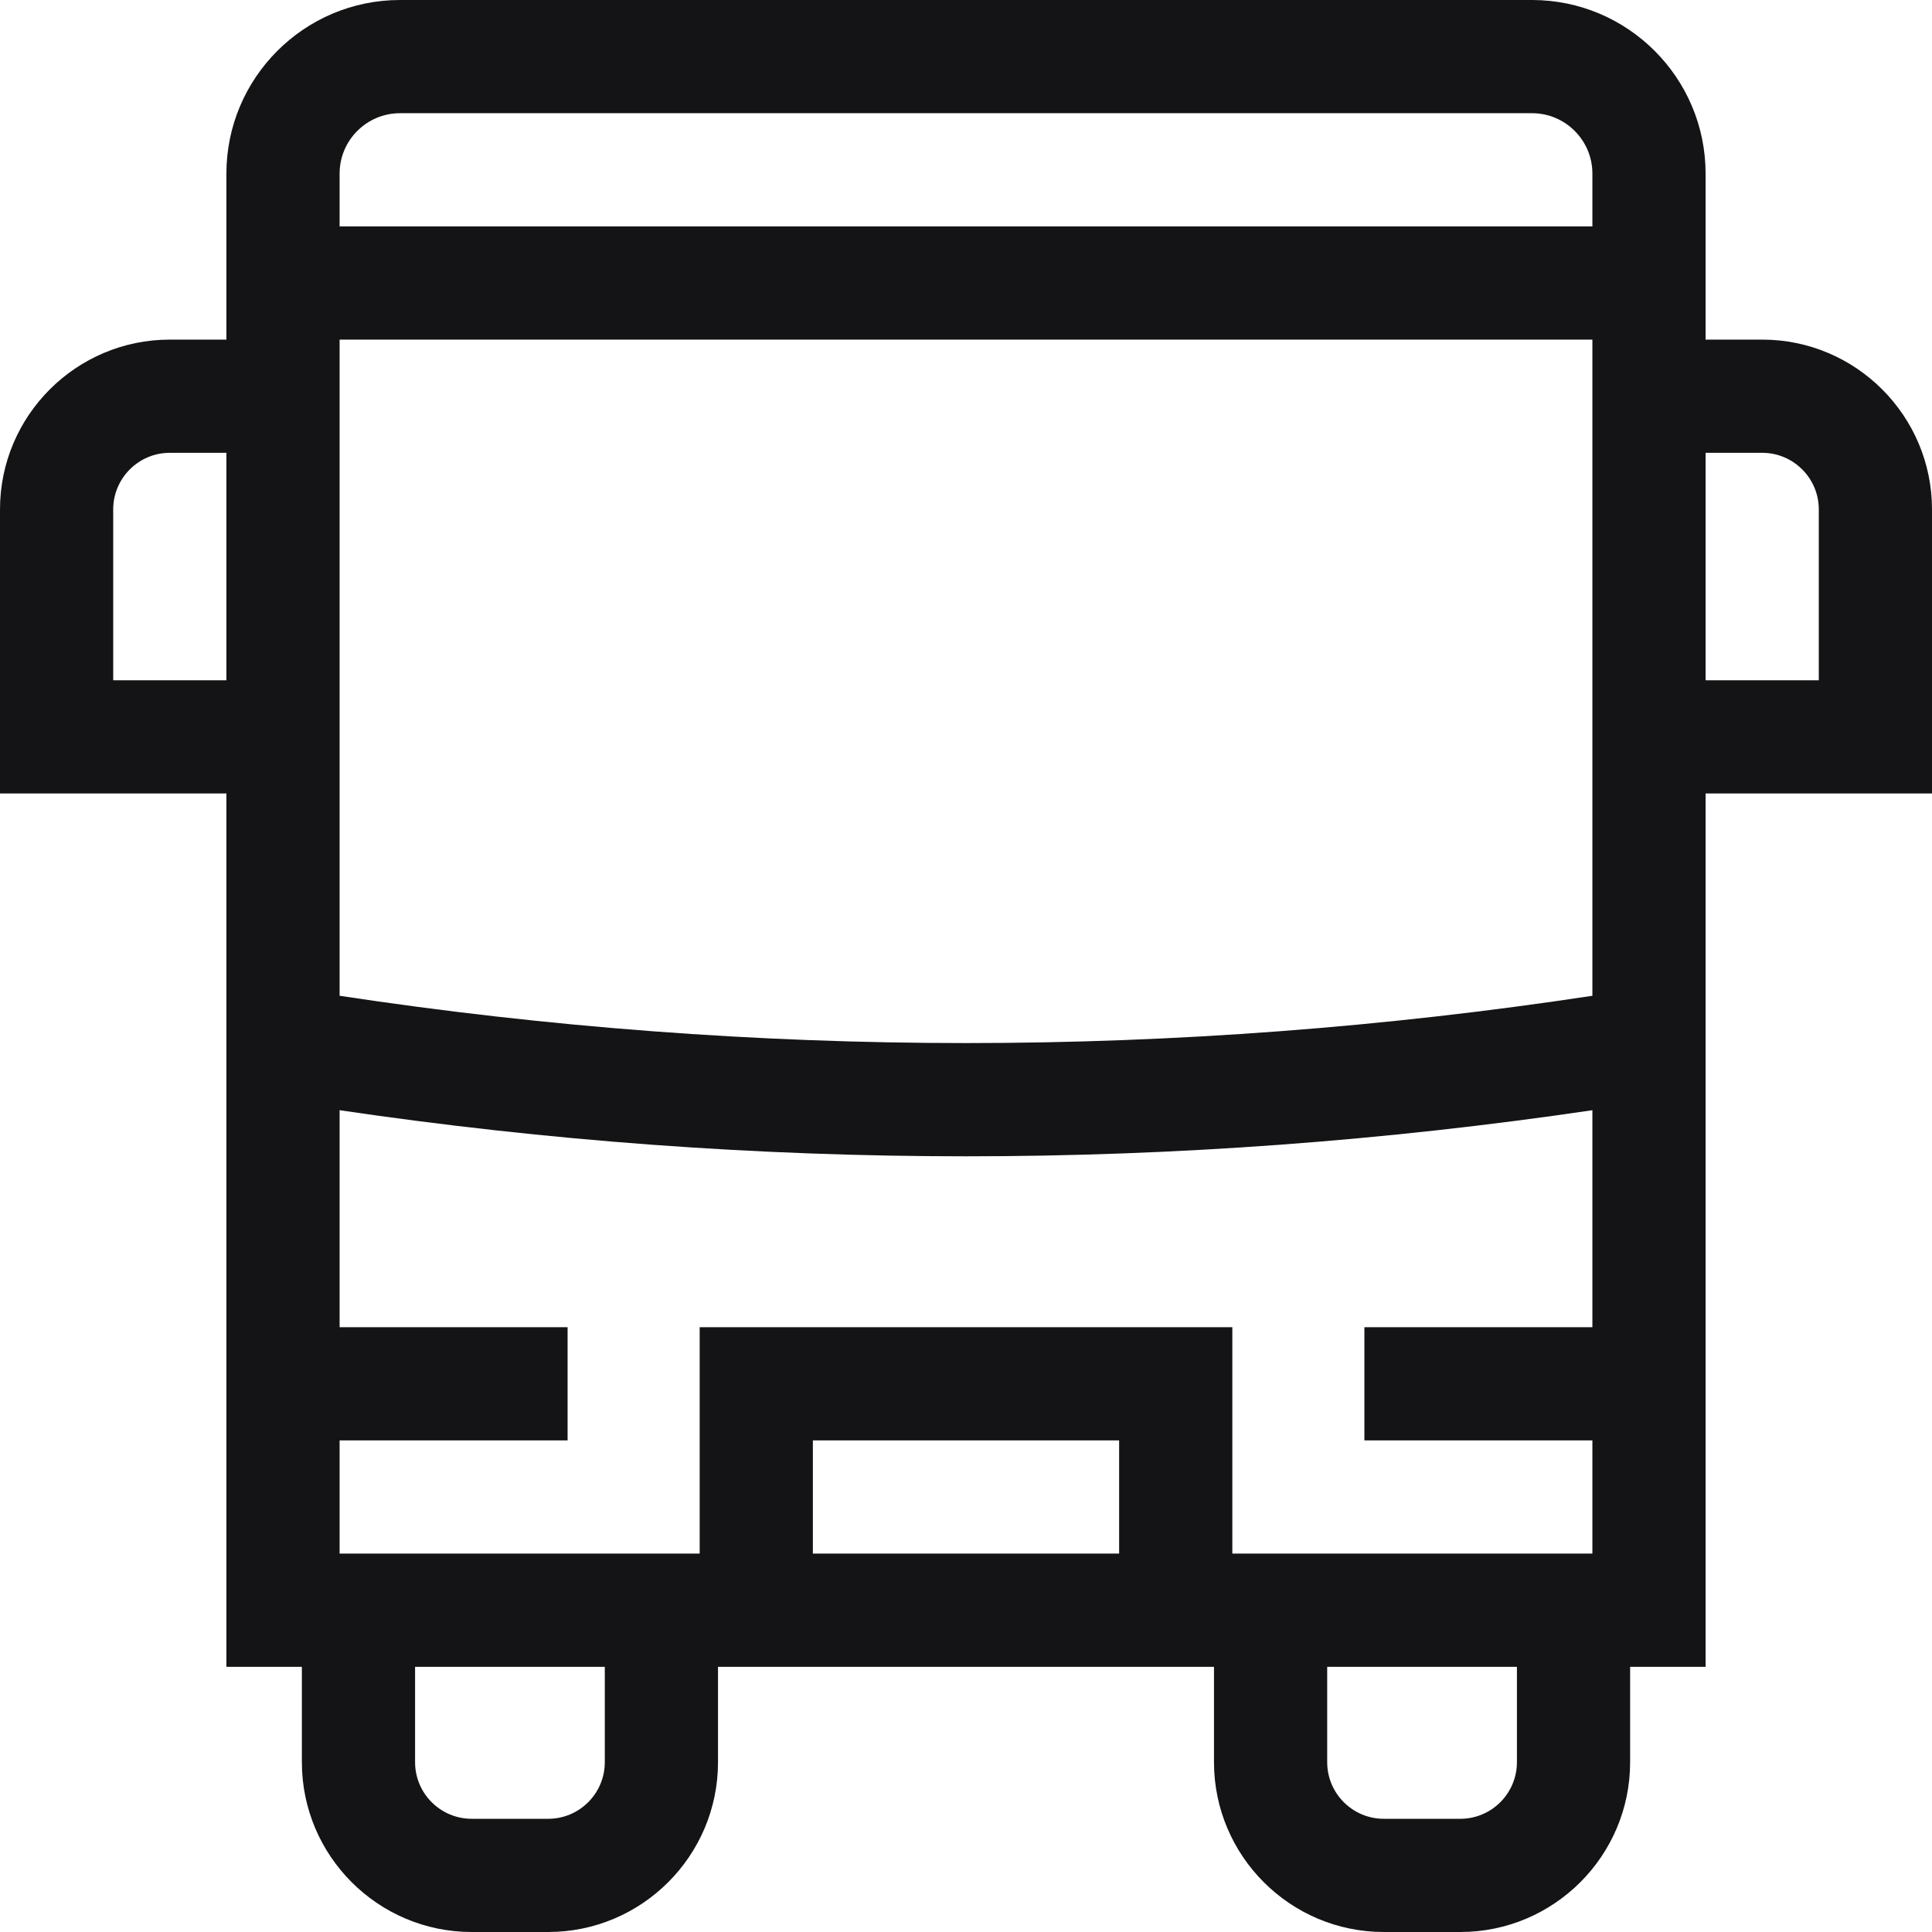 <?xml version="1.0"?>
<svg xmlns="http://www.w3.org/2000/svg" xmlns:xlink="http://www.w3.org/1999/xlink" xmlns:svgjs="http://svgjs.com/svgjs" version="1.1" width="512" height="512" x="0" y="0" viewBox="0 0 512 512" style="enable-background:new 0 0 512 512" xml:space="preserve" class=""><g><g xmlns="http://www.w3.org/2000/svg"><path d="m512 135c0-24.813-20.187-45-45-45h-15v-44c0-25.364-20.636-46-46-46h-300c-25.364 0-46 20.636-46 46v44h-15c-24.813 0-45 20.187-45 45v75.28h60v231.44h20v25.28c0 24.813 20.187 45 45 45h20.28c24.813 0 45-20.187 45-45v-25.28h131.441v25.28c0 24.813 20.187 45 45 45h20.279c24.813 0 45-20.187 45-45v-25.28h20v-231.44h60zm-406-105h300c8.822 0 16 7.178 16 16v14h-332v-14c0-8.822 7.178-16 16-16zm-76 150.28v-45.28c0-8.271 6.729-15 15-15h15v60.28zm392 201.44v30h-95.42v-60h-141.161v60h-95.419v-30h60.419v-30h-60.419v-57.504c55.122 8.133 110.56 12.215 166 12.215s110.877-4.082 166-12.215v57.504h-60.42v30zm-125.42 30h-81.161v-30h81.161zm-136.3 55.28c0 8.271-6.729 15-15 15h-20.28c-8.271 0-15-6.729-15-15v-25.28h50.28zm241.72 0c0 8.271-6.729 15-15 15h-20.279c-8.271 0-15-6.729-15-15v-25.28h50.279zm20-203.109c-110.22 16.711-221.779 16.711-332 0v-53.611-120.28h332v120.28zm60-83.611h-30v-60.28h15c8.271 0 15 6.729 15 15z" fill="#141416" data-original="#000000" style="" class=""/></g></g></svg>
